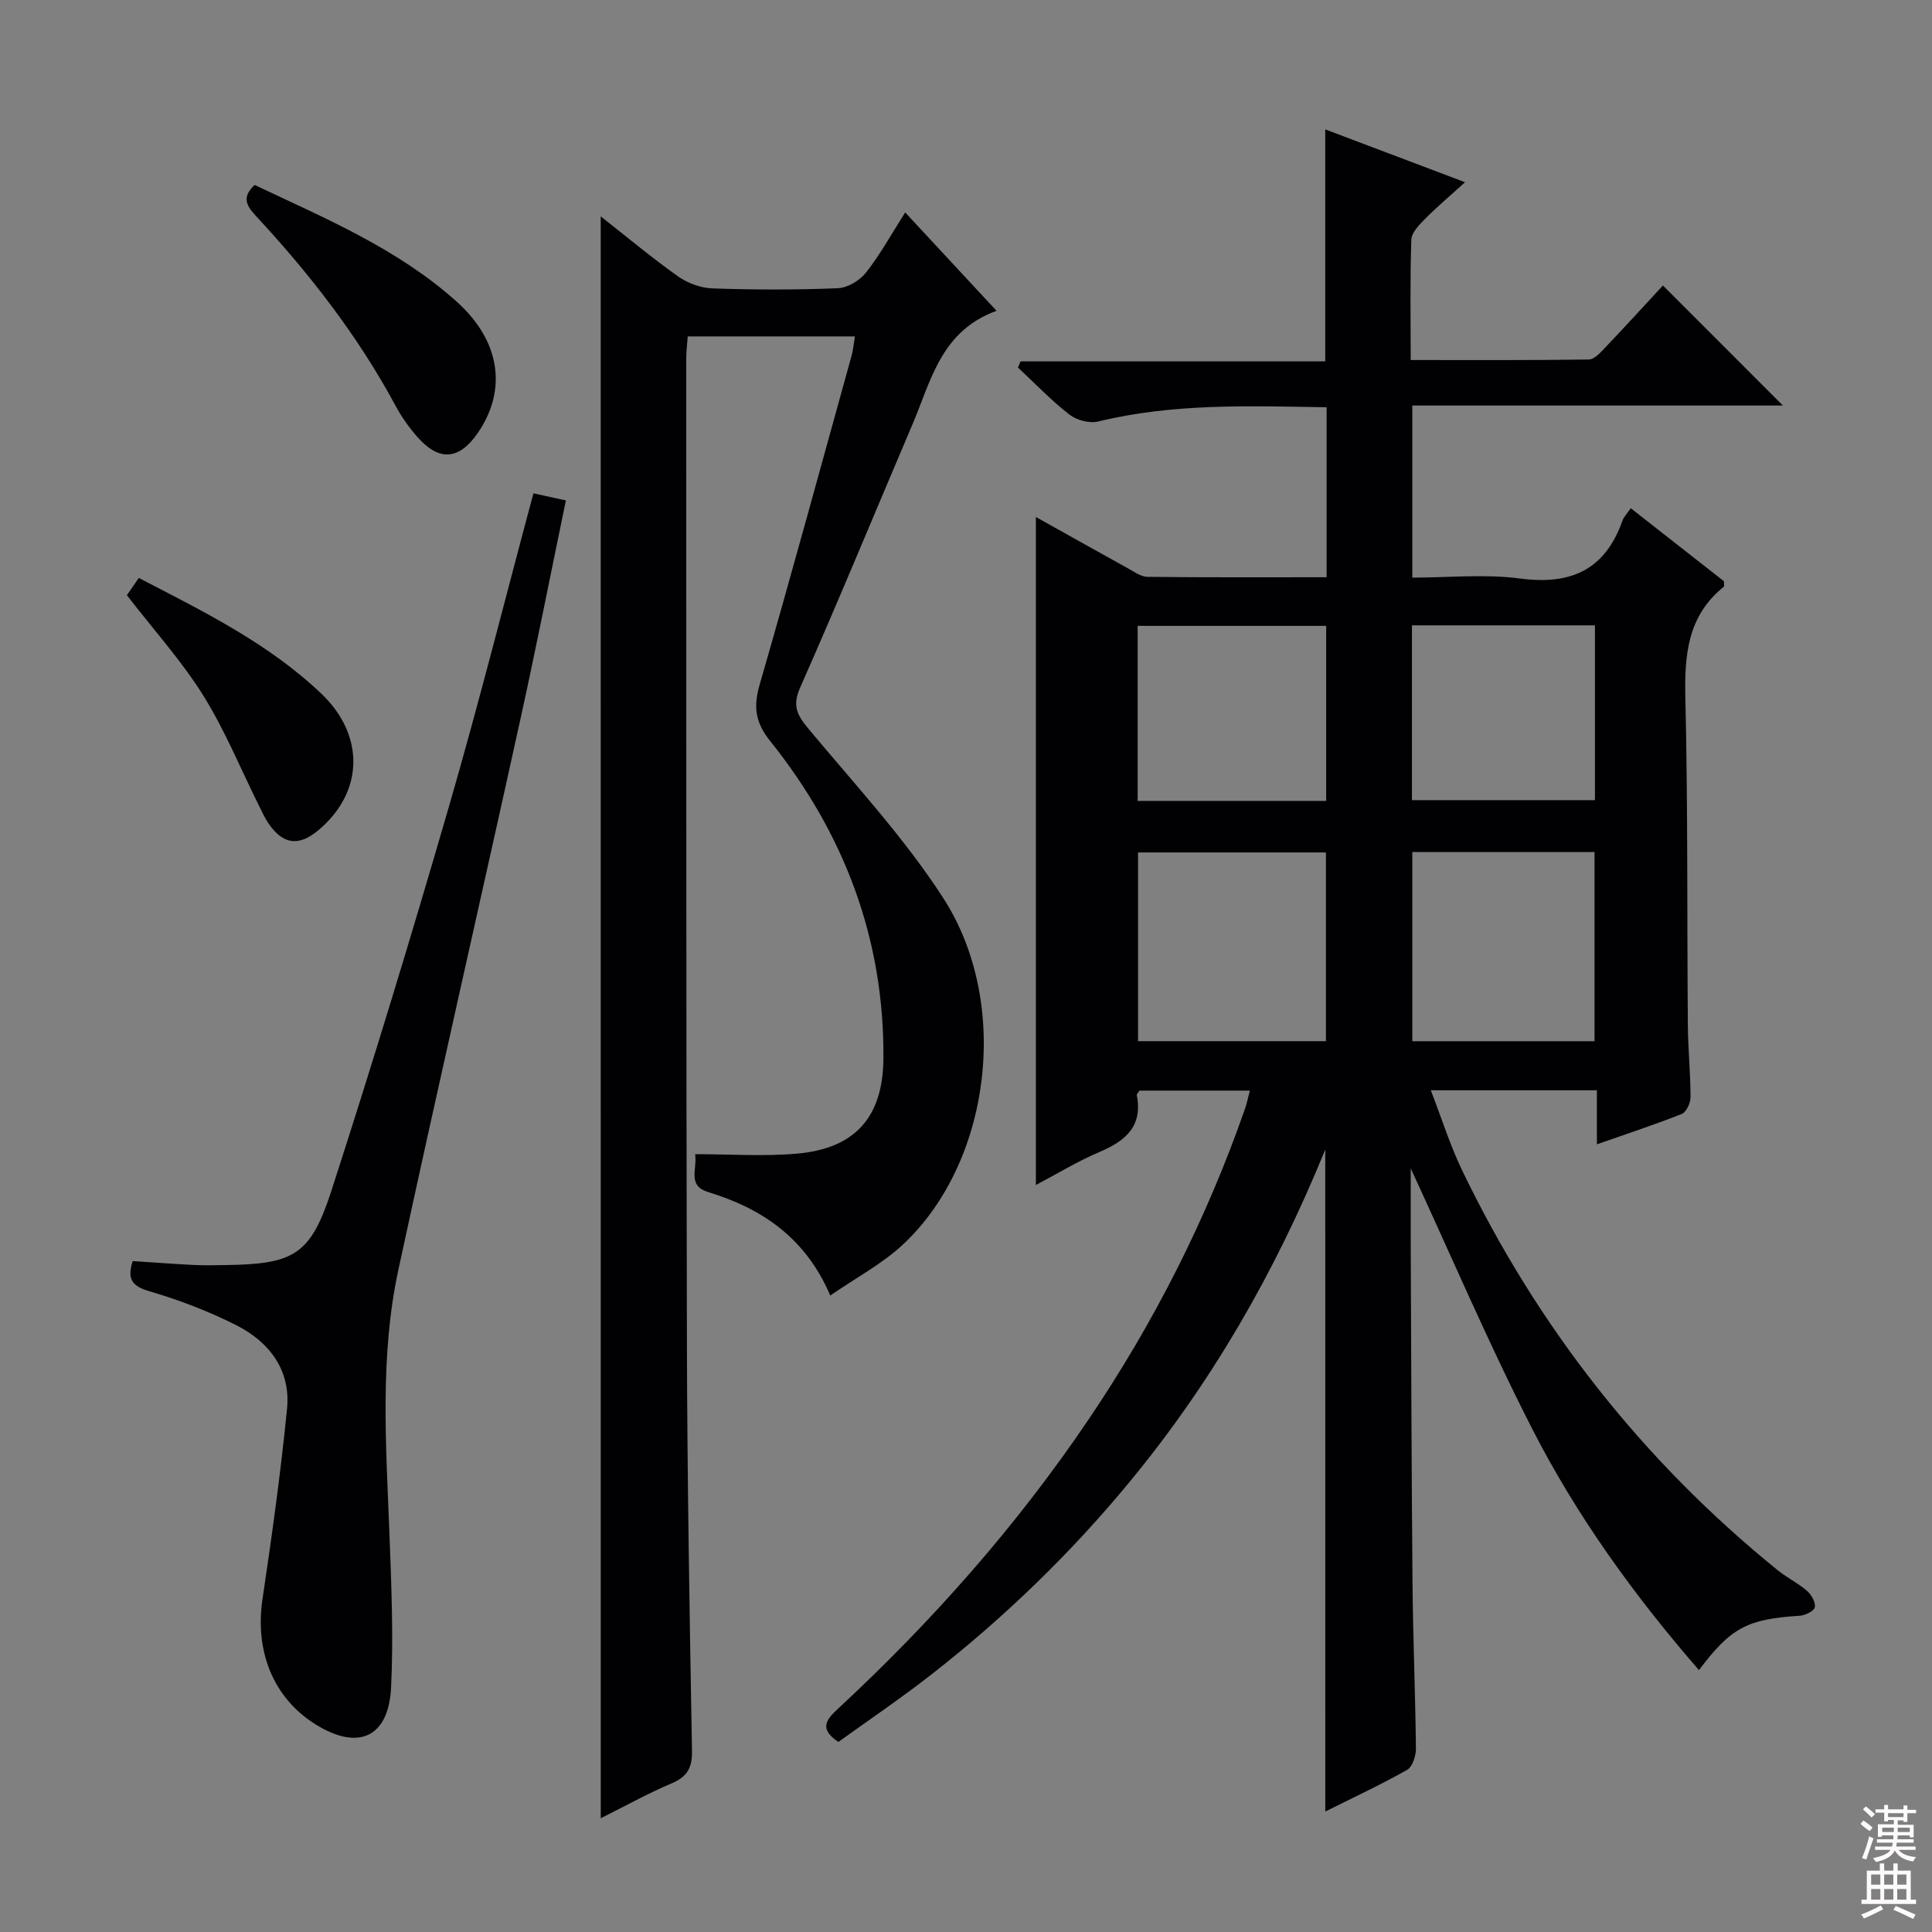 <svg enable-background="new 0 0 400 400" viewBox="0 0 400 400" xmlns="http://www.w3.org/2000/svg"><rect x="0" y="0" width="400" height="400" fill="#808080" stroke="none"/><g fill="#010103"><path d="m274.38 238.01c-10.48 25.68-23.62 48.31-40.44 68.72-12.22 14.84-25.98 28.14-41.12 39.97-6.26 4.89-12.86 9.35-19.24 13.95-4.07-2.71-2.52-4.61-.14-6.82 19.48-18.07 37-37.84 51.9-59.89 13.58-20.09 24.47-41.53 32.44-64.44.37-1.06.58-2.17.99-3.7-7.82 0-15.37 0-22.85 0-.25.4-.6.71-.56.93 1.27 6.49-2.37 9.51-7.76 11.79-4.39 1.86-8.5 4.38-13.13 6.82 0-46.26 0-92.05 0-138.3 6.36 3.55 12.69 7.11 19.04 10.62 1.3.72 2.7 1.76 4.06 1.77 12.29.14 24.58.08 37.09.08 0-11.95 0-23.35 0-35.19-16.03-.26-31.76-.85-47.3 2.95-1.8.44-4.47-.28-5.97-1.45-3.78-2.94-7.11-6.45-10.63-9.72.18-.43.36-.85.54-1.28h63.08c0-16.27 0-31.81 0-48.03 9.36 3.54 18.71 7.07 28.94 10.94-3.09 2.81-5.81 5.09-8.29 7.6-1.21 1.22-2.78 2.83-2.83 4.31-.28 8.11-.13 16.24-.13 24.9 12.62 0 24.75.07 36.87-.11 1.17-.02 2.46-1.48 3.44-2.51 4.1-4.31 8.11-8.71 11.91-12.81 8.31 8.32 16.4 16.41 24.84 24.85-25.46 0-50.93 0-76.73 0v35.63c7.46 0 15.02-.78 22.34.19 10.5 1.38 17.56-1.79 21.16-11.95.31-.87 1.04-1.6 1.73-2.61 6.58 5.15 12.99 10.17 19.28 15.11 0 .54.14 1.03-.02 1.15-7.57 6.09-8.16 14.25-7.95 23.24.53 22.49.33 44.99.51 67.48.04 4.98.55 9.96.56 14.95 0 1.19-.86 3.09-1.8 3.47-5.52 2.2-11.18 4.05-17.59 6.3 0-4.11 0-7.5 0-11.19-11.54 0-22.44 0-34.39 0 2.28 5.89 3.99 11.38 6.46 16.52 15.61 32.43 37.32 60.11 65.3 82.8 1.93 1.57 4.24 2.68 6.12 4.31.91.79 1.81 2.36 1.63 3.39-.13.77-1.97 1.7-3.1 1.77-10.84.69-14.25 2.42-20.89 11.26-13.4-15.43-25.25-31.83-34.47-49.85-9.17-17.93-17.08-36.5-25.2-54.02 0 4.81-.02 10.74 0 16.67.1 23.16.16 46.32.37 69.49.1 11.31.59 22.62.7 33.93.02 1.51-.71 3.8-1.82 4.43-5.45 3.08-11.15 5.73-16.94 8.62-.01-45.53-.01-90.57-.01-137.04zm.14-22.45c0-13.5 0-26.38 0-39.07-13.3 0-26.18 0-38.9 0v39.07zm55.61.01c0-13.26 0-26.25 0-39.17-12.86 0-25.26 0-37.73 0v39.17zm-55.56-49.75c0-12.45 0-24.34 0-36.24-13.26 0-26.14 0-39.03 0v36.24zm55.65-36.35c-12.79 0-25.21 0-37.89 0v36.19h37.89c0-12.26 0-24.17 0-36.19z"/><path d="m124.37 44.8c5.53 4.34 10.6 8.59 15.98 12.4 2 1.42 4.72 2.43 7.15 2.51 8.65.3 17.33.32 25.98-.04 2.02-.08 4.54-1.61 5.83-3.25 2.96-3.78 5.3-8.04 8.1-12.44 6.16 6.64 12.18 13.13 18.91 20.37-11.5 4.17-13.55 14.46-17.39 23.48-7.75 18.18-15.28 36.46-23.27 54.53-1.7 3.84-.58 5.75 1.76 8.57 9.56 11.48 19.84 22.55 27.89 35.03 14.11 21.88 9.77 54.82-8.4 71.74-4.29 3.99-9.66 6.83-15.01 10.52-5.15-12-14.16-18.01-25.24-21.4-4.43-1.35-2.27-4.65-2.74-7.86 7.28 0 14.21.49 21.05-.11 12.08-1.05 17.84-7.57 17.93-19.67.2-24.77-8.11-46.63-23.47-65.79-3.12-3.9-3.46-7.13-2.14-11.68 6.53-22.63 12.73-45.36 19.02-68.06.34-1.22.44-2.51.69-4-11.72 0-22.99 0-34.61 0-.12 1.65-.31 3.09-.31 4.52.02 67.98-.03 135.95.14 203.93.07 28.14.55 56.27 1.05 84.41.06 3.58-1.03 5.37-4.27 6.74-4.85 2.05-9.47 4.63-14.62 7.2-.01-110.64-.01-220.74-.01-331.65z"/><path d="m110.44 102.14c2.26.49 4.32.94 6.72 1.47-3.2 15.45-6.17 30.56-9.48 45.59-8.34 37.89-17 75.71-25.19 113.64-3.9 18.06-2.56 36.42-1.86 54.72.4 10.6.85 21.24.34 31.81-.51 10.37-6.8 13.15-15.61 7.66-8.74-5.43-12.62-15.09-11.02-25.9 1.95-13.12 3.79-26.28 5.09-39.47.79-7.97-3.66-13.82-10.49-17.28-5.73-2.9-11.84-5.23-18.01-7.04-3.63-1.06-4.65-2.53-3.46-6.25 4.18.27 8.43.6 12.69.81 2.16.11 4.33.05 6.5.02 14.14-.19 17.64-2.04 21.97-15.44 8.48-26.22 16.51-52.59 24.19-79.05 6.24-21.49 11.7-43.22 17.62-65.29z"/><path d="m52.71 38.29c14.53 6.89 29.58 13.15 41.87 24.19 8.97 8.07 10.49 18.15 4.39 27.09-3.86 5.66-8.01 6.04-12.52.94-1.74-1.97-3.31-4.18-4.55-6.49-7.77-14.44-17.73-27.25-28.83-39.22-1.96-2.11-3.16-3.88-.36-6.51z"/><path d="m26.27 123.23c.65-.95 1.48-2.14 2.47-3.57 13.44 6.97 26.88 13.55 37.82 23.99 9.1 8.69 8.68 20.41-.6 28.2-4.12 3.46-7.36 3.04-10.4-1.41-.74-1.09-1.29-2.32-1.88-3.5-3.83-7.69-7.1-15.74-11.63-23-4.46-7.13-10.19-13.48-15.78-20.71z"/></g><path d="m385.2 377.6.6-.7c.6.4 1.3.9 1.9 1.5l-.6.7c-.8-.5-1.4-1-1.9-1.5zm.3 7.1c.6-1.4 1.1-2.9 1.5-4.5.3.1.6.3.9.4-.5 1.4-1 2.9-1.5 4.4zm.2-10.1.6-.6c.7.5 1.3 1.1 1.9 1.6l-.7.7c-.6-.6-1.2-1.2-1.8-1.7zm8.4-.8h.8v.9h1.8v.7h-1.8v1.8h-.8v-.3h-1.2v.9h3.3v2.6h-.8v-.4h-2.5c0 .3 0 .6-.1.8h3.4v.7h-3.5c0 .3-.1.6-.1.8h4v.7h-3.5c.7.9 1.9 1.3 3.6 1.5-.2.2-.4.5-.6.9-1.9-.3-3.2-1.1-3.8-2.3-.5 1.1-1.8 2-3.9 2.4-.2-.3-.4-.5-.6-.8 1.9-.4 3.1-.9 3.6-1.7h-3.2v-.7h3.5c.1-.2.1-.5.2-.8h-3.3v-.7h3.4c0-.2 0-.5 0-.8h-2.4v.3h-.8v-2.6h3.3v-.9h-1.2v.3h-.8v-1.8h-1.8v-.7h1.8v-.9h.8v.9h3.2zm-4.4 5.5h2.4c0-.3 0-.6 0-.9h-2.4zm1.2-3.1h3.2v-.8h-3.2zm4.4 2.2h-2.4v.9h2.5v-.9z" fill="#fcfafa"/><path d="m389.2 385.8h.9v1.5h1.9v-1.5h.9v1.5h2.7v6h1.1v.9h-11.3v-.9h1.1v-6h2.7zm.2 8.7.5.8c-1.2.6-2.5 1.3-4 1.9-.2-.3-.3-.6-.6-.8 1.6-.6 3-1.3 4.1-1.9zm-2-4.3h1.9v-2.1h-1.9zm0 3.1h1.9v-2.2h-1.9zm2.7-3.1h1.9v-2.1h-1.9zm0 3.1h1.9v-2.2h-1.9zm2.4 1.3c1.4.6 2.7 1.2 4.1 1.8l-.5.9c-1.5-.7-2.8-1.4-4.1-1.9zm2.2-6.5h-1.9v2.1h1.9zm-1.9 5.2h1.9v-2.2h-1.9z" fill="#fcfafa"/></svg>
